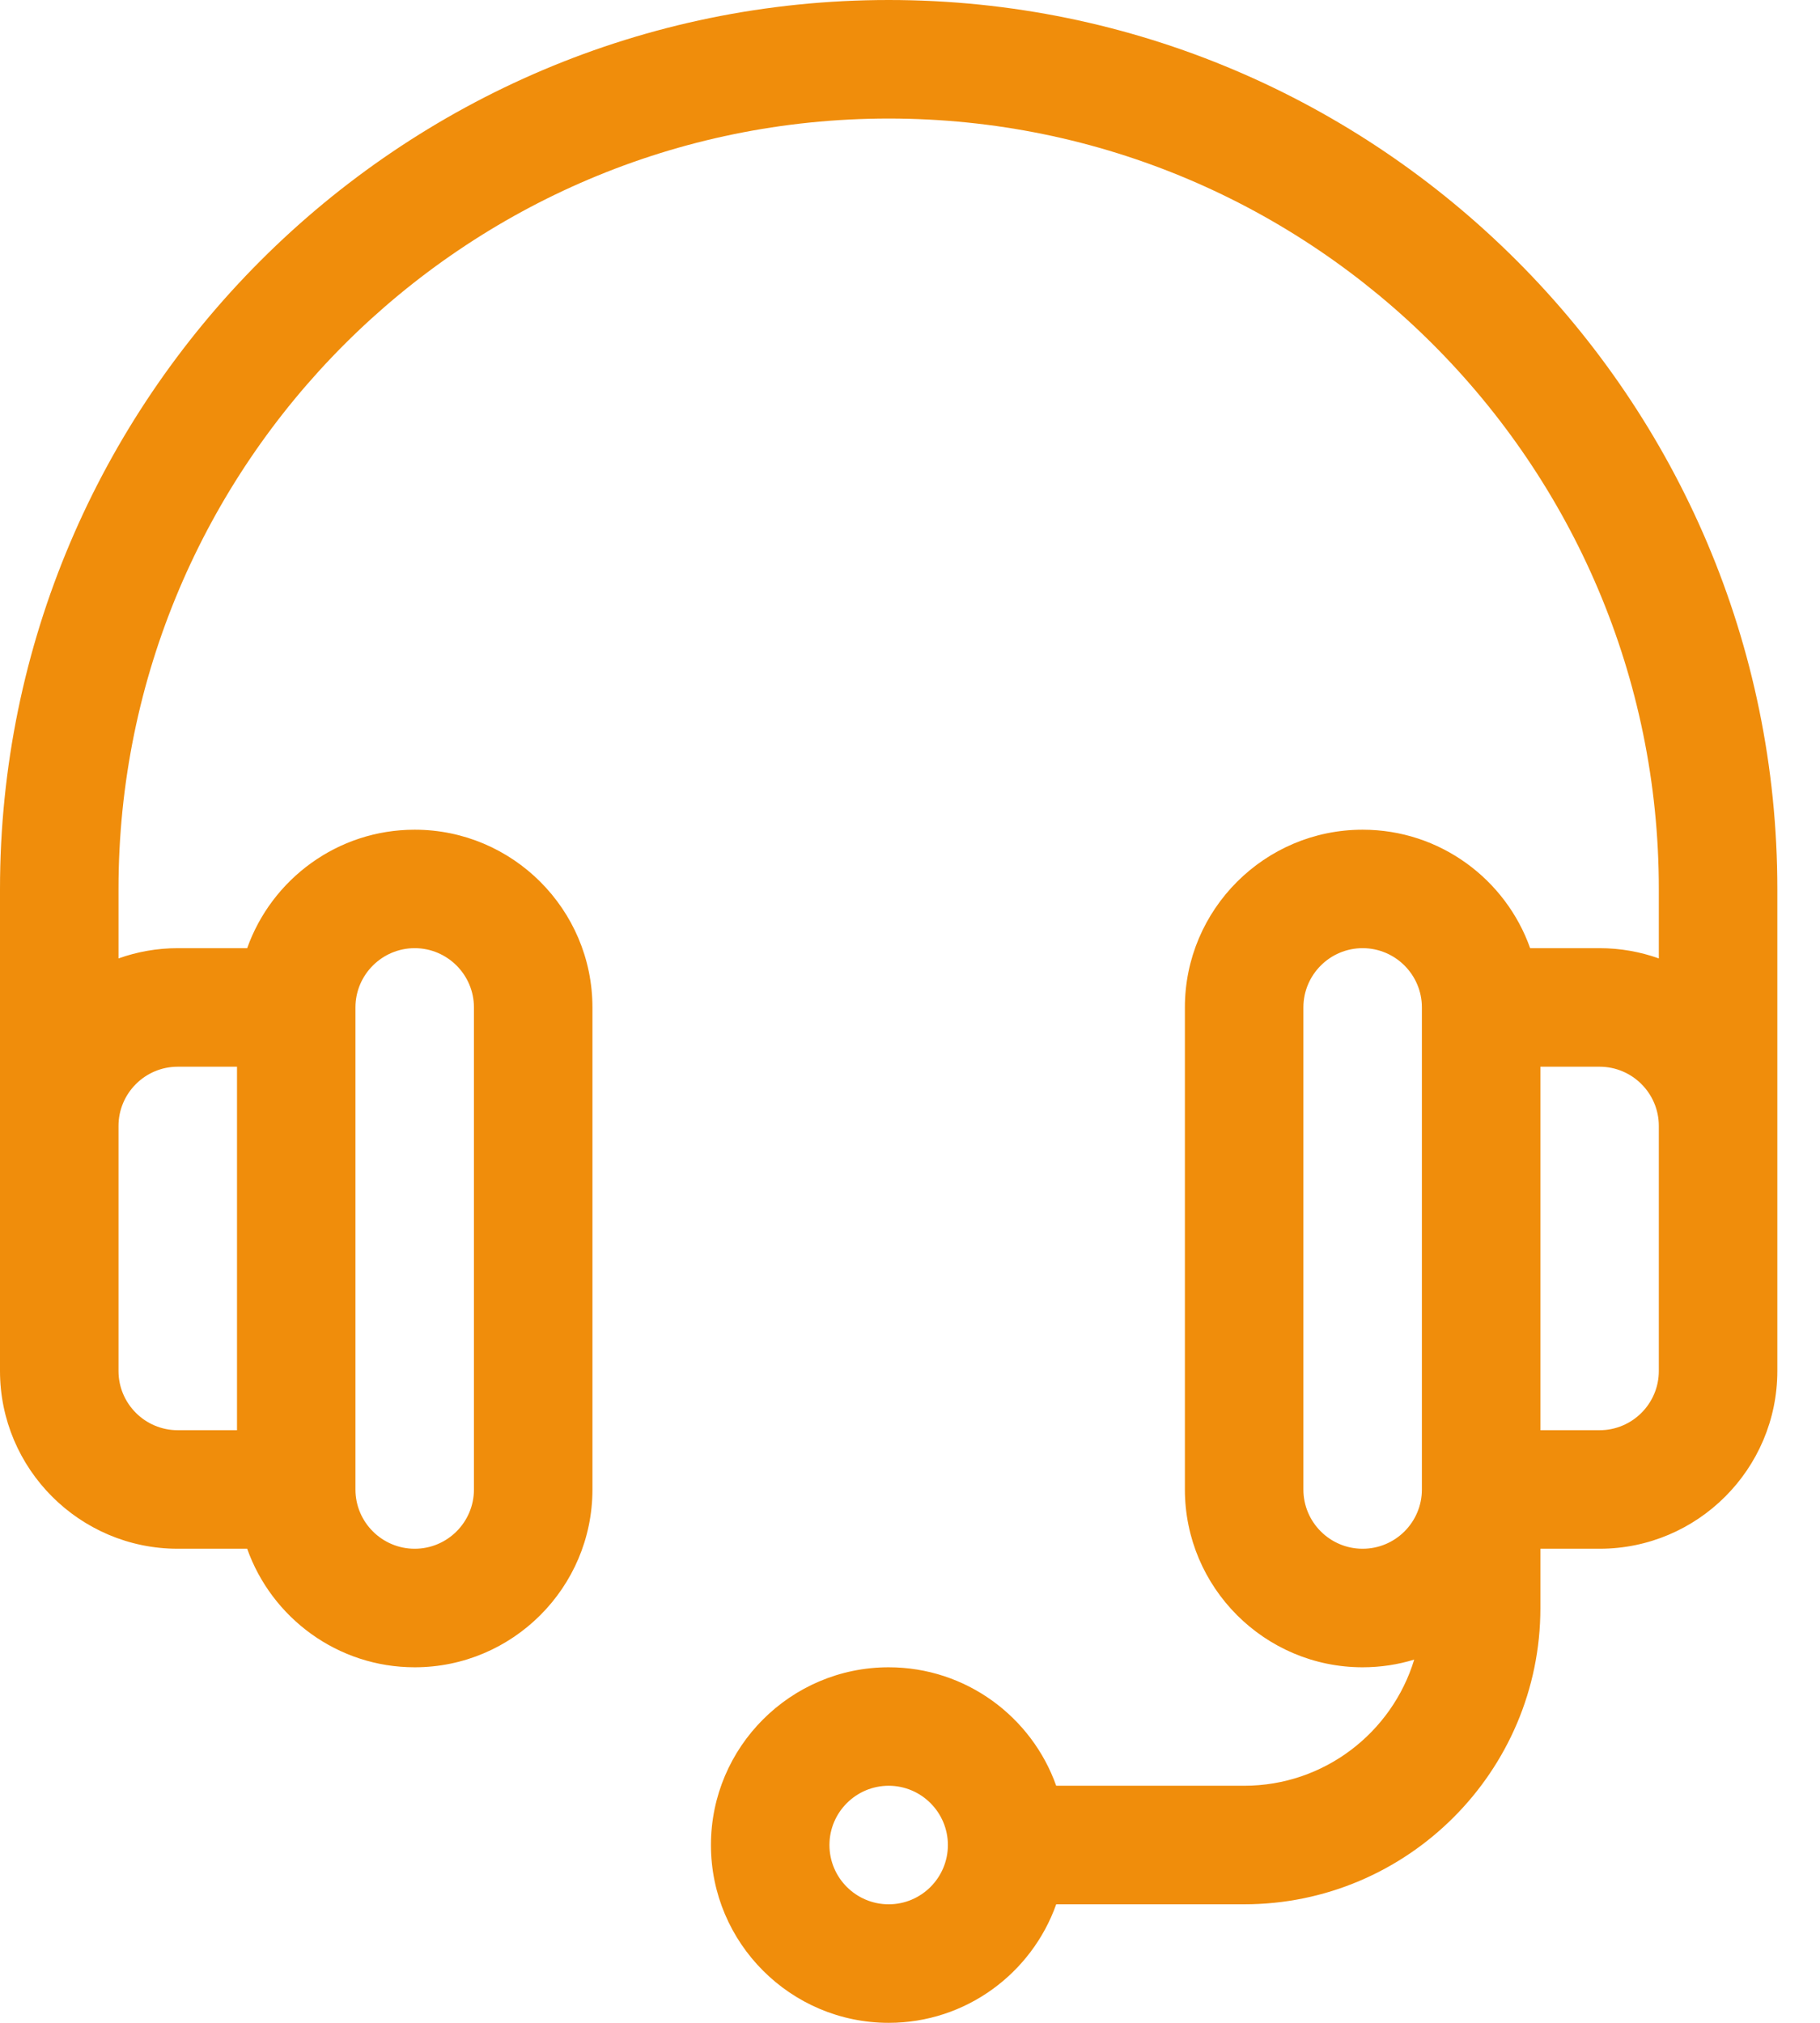 <svg width="27" height="30" viewBox="0 0 27 30" fill="none" xmlns="http://www.w3.org/2000/svg">
<path d="M13.184 0C5.914 0 0 5.914 0 13.184C0 13.989 0 20.221 0 20.332C0 21.786 1.183 22.969 2.637 22.969H3.667C4.03 23.992 5.007 24.727 6.152 24.727C7.606 24.727 8.789 23.544 8.789 22.09V14.941C8.789 13.488 7.606 12.305 6.152 12.305C5.007 12.305 4.03 13.04 3.667 14.062H2.637C2.329 14.062 2.033 14.116 1.758 14.214V13.184C1.758 6.883 6.883 1.758 13.184 1.758C19.484 1.758 24.609 6.883 24.609 13.184V14.214C24.334 14.116 24.039 14.062 23.73 14.062H22.7C22.338 13.04 21.361 12.305 20.215 12.305C18.761 12.305 17.578 13.488 17.578 14.941V22.09C17.578 23.544 18.761 24.727 20.215 24.727C20.481 24.727 20.738 24.687 20.98 24.613C20.651 25.695 19.645 26.484 18.457 26.484H15.669C15.306 25.461 14.329 24.727 13.184 24.727C11.73 24.727 10.547 25.909 10.547 27.363C10.547 28.817 11.73 30 13.184 30C14.329 30 15.306 29.265 15.669 28.242H18.457C20.88 28.242 22.852 26.271 22.852 23.848V22.969H23.73C25.184 22.969 26.367 21.786 26.367 20.332C26.367 20.223 26.367 13.989 26.367 13.184C26.367 5.914 20.453 0 13.184 0ZM5.273 14.941C5.273 14.457 5.668 14.062 6.152 14.062C6.637 14.062 7.031 14.457 7.031 14.941V22.09C7.031 22.575 6.637 22.969 6.152 22.969C5.668 22.969 5.273 22.575 5.273 22.09V14.941ZM2.637 15.82H3.516V21.211H2.637C2.152 21.211 1.758 20.817 1.758 20.332V16.699C1.758 16.215 2.152 15.82 2.637 15.82ZM13.184 28.242C12.699 28.242 12.305 27.848 12.305 27.363C12.305 26.879 12.699 26.484 13.184 26.484C13.668 26.484 14.062 26.879 14.062 27.363C14.062 27.848 13.668 28.242 13.184 28.242ZM21.094 22.09C21.094 22.575 20.7 22.969 20.215 22.969C19.73 22.969 19.336 22.575 19.336 22.09V14.941C19.336 14.457 19.73 14.062 20.215 14.062C20.7 14.062 21.094 14.457 21.094 14.941V22.09ZM24.609 20.332C24.609 20.817 24.215 21.211 23.73 21.211H22.852V15.82H23.73C24.215 15.82 24.609 16.215 24.609 16.699V20.332Z" fill="#F08D0B"/>
</svg>
